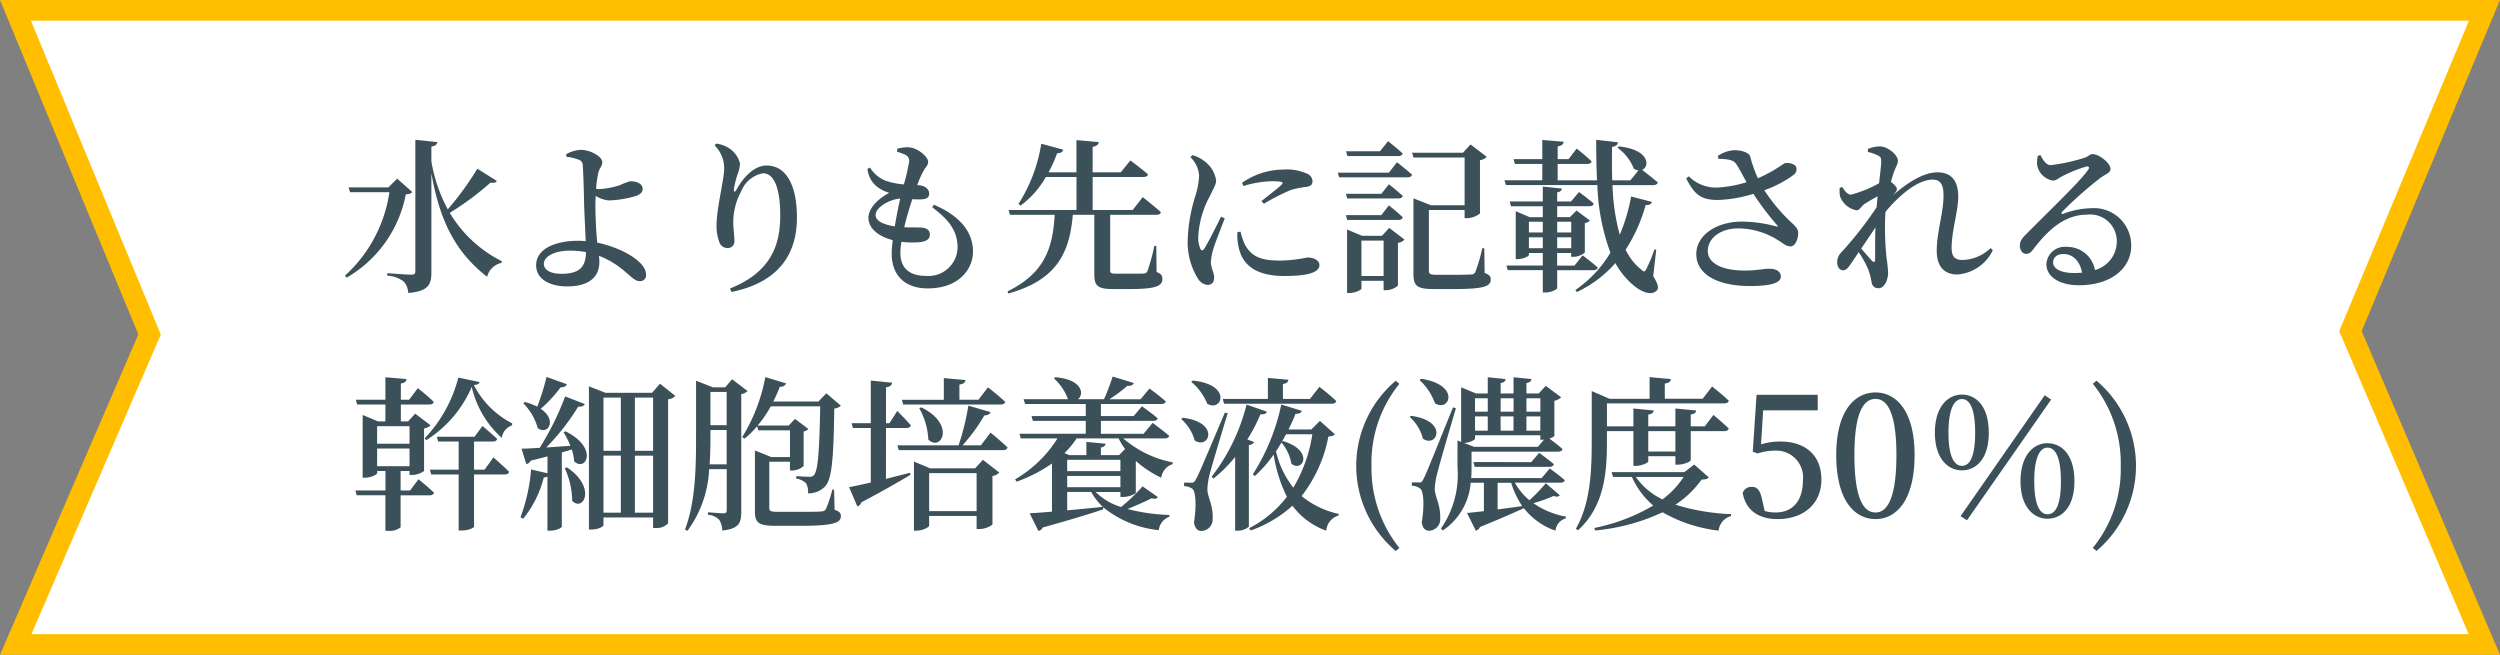 <svg xmlns="http://www.w3.org/2000/svg" width="241.963" height="63.375" viewBox="0 0 241.963 63.375">
  <rect x="0" y="0" width="241.963" height="63.375" fill="#808080" stroke="none"/>
  <g id="Group_67" data-name="Group 67" transform="translate(-449 -21591)">
    <g id="Path_146" data-name="Path 146" transform="translate(449 21591)" fill="#fff">
      <path d="M 240.448 62.375 L 1.521 62.375 L 14.307 32.759 L 14.474 32.371 L 14.313 31.98 L 1.496 1 L 240.461 1 L 227.651 31.656 L 227.488 32.046 L 227.655 32.435 L 240.448 62.375 Z" stroke="none"/>
      <path d="M 2.992 2 L 15.56 32.379 L 3.042 61.375 L 238.933 61.375 L 226.403 32.051 L 238.96 2 L 2.992 2 M -1.52587890625e-05 -3.814697265625e-06 L 241.963 -3.814697265625e-06 L 228.574 32.042 L 241.963 63.375 L -1.52587890625e-05 63.375 L 13.389 32.362 L -1.52587890625e-05 -3.814697265625e-06 Z" stroke="none" fill="#ffbe00"/>
    </g>
    <path id="Path_282" data-name="Path 282" d="M-82.56-9.712l-.848.848h-3.856l.144.464h3.808a13.572,13.572,0,0,1-4.3,8.08l.16.192a11.867,11.867,0,0,0,5.728-8.064c.352-.016.512-.08.624-.224Zm7.76-.96a28.625,28.625,0,0,1-2.864,3.936,15.182,15.182,0,0,1-1.584-4.64v-1.44c.416-.064.528-.208.576-.432l-2.128-.224V-.752c0,.24-.1.336-.384.336-.4,0-2.336-.144-2.336-.144v.24a2.942,2.942,0,0,1,1.584.56,1.758,1.758,0,0,1,.448,1.12c1.984-.176,2.24-.848,2.24-2v-9.6c.9,5.264,2.768,7.968,5.392,10.032A1.832,1.832,0,0,1-72.48-1.552l.064-.16A12.293,12.293,0,0,1-77.472-6.4,27.867,27.867,0,0,0-73.52-9.328c.352.064.512,0,.608-.16ZM-66.7-.5c-1.04,0-1.664-.4-1.664-.96,0-.688.976-1.28,2.512-1.28a8.041,8.041,0,0,1,1.568.144C-64.32-1.136-64.912-.5-66.7-.5Zm3.5-3.072c-.128-1.2-.176-2.9-.176-3.648,0-.224.016-.512.032-.816A2.98,2.98,0,0,0-62.08-7.6a10,10,0,0,0,2.672-.448c.448-.176.608-.4.608-.656,0-.56-.608-.752-1.232-.752a7.482,7.482,0,0,0-.992.384A7.381,7.381,0,0,1-63.04-8.7,1.464,1.464,0,0,1-63.3-8.72a9.276,9.276,0,0,1,.224-1.616c.128-.448.368-.592.368-.976,0-.512-1.1-1.184-2.1-1.184a3.3,3.3,0,0,0-1.392.416l.016.256a4.414,4.414,0,0,1,1.168.272.56.56,0,0,1,.416.576c.048.384.112,2.528.128,3.472.016.992.112,2.576.16,3.84-.24-.016-.5-.032-.752-.032-2.144,0-4.048.752-4.048,2.384C-69.1-.016-67.84.72-66.112.72c2.288,0,3.12-1.056,3.12-2.352,0-.224-.016-.416-.032-.608a7.892,7.892,0,0,1,1.168.56C-60.32-.8-59.76.208-59.1.208a.563.563,0,0,0,.624-.64c0-.944-1.28-1.808-2.384-2.32A11.42,11.42,0,0,0-63.2-3.52Zm12.288-7.072c0,.976-.736,3.824-.736,5.456a4.425,4.425,0,0,0,.272,1.632.819.819,0,0,0,.8.56.63.63,0,0,0,.656-.656c0-.64-.112-1.152-.112-1.856a6.39,6.39,0,0,1,.784-3.008,2.79,2.79,0,0,1,2.1-1.712c1.024,0,1.664,1.344,1.664,4.08s-.8,5.456-4.864,7.072l.144.336c4.624-.944,6.336-3.712,6.336-7.2,0-3.2-1.072-5.04-2.944-5.04-1.056,0-2.112.912-2.9,2.32-.16.288-.288.272-.256-.032a8.953,8.953,0,0,1,.352-1.44,3.5,3.5,0,0,0,.24-1.04A2.512,2.512,0,0,0-50.688-12.8a2.984,2.984,0,0,0-.992-.3l-.16.176A3.053,3.053,0,0,1-50.912-10.64Zm14.656,4.448c0-.72,1.344-1.52,2.384-1.584-.176.768-.368,1.744-.528,2.688C-35.68-5.28-36.256-5.7-36.256-6.192Zm5.472-.752c1.424,1.088,2.464,2.128,2.464,3.92A2.82,2.82,0,0,1-31.408-.3c-1.488,0-2.448-.688-2.448-2.224a6.648,6.648,0,0,1,.1-1.072,8.752,8.752,0,0,0,1.808.032c.64-.08.944-.32.944-.72,0-.448-.32-.656-.816-.688-.352-.032-.944,0-1.664-.032.224-.96.528-1.952.784-2.72a6.191,6.191,0,0,0,.928.016c.432-.032.7-.16.7-.544,0-.352-.256-.736-.944-.816l-.208-.016a9.208,9.208,0,0,1,.608-1.376c.192-.368.448-.528.448-.88,0-.5-1.072-1.408-1.968-1.408a3.853,3.853,0,0,0-1.024.144l-.016.3a3.966,3.966,0,0,1,.768.272.642.642,0,0,1,.4.672,18.968,18.968,0,0,1-.512,2.208,7.012,7.012,0,0,1-1.792-.368A3.129,3.129,0,0,1-36.8-10.784l-.24.128a2.5,2.5,0,0,0,1.008,1.792,3.671,3.671,0,0,0,1.1.528c-1.152.608-2.016,1.52-2.016,2.416,0,.944.848,1.776,2.352,2.16a10.537,10.537,0,0,0-.1,1.312c0,1.984,1.152,3.36,3.5,3.36,3.072,0,4.368-1.936,4.368-3.552,0-1.856-1.184-3.424-3.776-4.544ZM-9.088-3.2H-9.28A17.846,17.846,0,0,1-9.936-.784a.38.38,0,0,1-.368.256c-.208.016-.672.016-1.232.016H-12.96c-.528,0-.592-.08-.592-.336v-5.36h4.464c.24,0,.4-.08.448-.256C-9.3-7.056-10.4-7.92-10.4-7.92l-.976,1.248h-3.872v-3.2h4.928c.224,0,.4-.08.432-.256-.672-.576-1.712-1.344-1.712-1.344l-.928,1.152h-2.72v-2.464c.416-.08.56-.24.592-.464l-2.16-.192v3.12h-2.7a13.06,13.06,0,0,0,.832-1.856c.352.016.528-.128.592-.336l-2.128-.576a15.226,15.226,0,0,1-2.208,5.824l.208.16a9.011,9.011,0,0,0,2.448-2.768h2.96v3.2h-6.576l.144.464h4.32C-19.1-2.848-20.016-.5-23.488,1.2l.08.208c4.512-1.264,5.92-3.728,6.24-7.616h2.08V-.464c0,1.12.32,1.44,1.808,1.44h1.616C-9.1.976-8.5.672-8.5,0c0-.32-.1-.5-.56-.672Zm6.272-2.832c-.4.8-1.248,2.528-1.632,3.1-.144.224-.288.208-.384-.016a2.622,2.622,0,0,1-.192-1.168,9.087,9.087,0,0,1,1.12-3.9c.384-.816.608-1.136.608-1.536a2.856,2.856,0,0,0-1.232-1.92,3.093,3.093,0,0,0-1.056-.512l-.208.192a2.738,2.738,0,0,1,.848,1.808,7.914,7.914,0,0,1-.384,2.016,15.806,15.806,0,0,0-.72,4.144A6.708,6.708,0,0,0-5.088-.08a1.277,1.277,0,0,0,.944.656c.432,0,.656-.256.656-.72,0-.448-.32-.976-.32-1.5a5.75,5.75,0,0,1,.224-1.2c.16-.592.8-2.16,1.12-3.024Zm1.584,1.5a4.608,4.608,0,0,0,.1,1.376C-.8-1.392.5-.288,3.3-.288,5.136-.288,6.7-.5,6.7-1.344c0-.5-.592-.736-1.168-.736a13.869,13.869,0,0,1-2.656.3C.9-1.776.1-2.256-.5-3.3a6.031,6.031,0,0,1-.432-1.28Zm.576-4.464a10.24,10.24,0,0,1,2.784-.464c1.136,0,1.088.144.912.336C2.752-8.832,1.792-8.1,1.088-7.536l.24.256a19.635,19.635,0,0,1,2.64-1.344,9.932,9.932,0,0,1,1.536-.3c.368-.064.528-.224.528-.544a.829.829,0,0,0-.56-.736,4.76,4.76,0,0,0-2.256-.384,7.011,7.011,0,0,0-4,1.28Zm14.992-2.9c.224,0,.384-.08.416-.256-.544-.5-1.408-1.184-1.408-1.184l-.784.976H9.28l.128.464ZM9.392-5.712h4.944c.224,0,.384-.08.432-.256-.512-.5-1.344-1.152-1.344-1.152l-.736.944H9.264Zm3.3-2.528H9.264l.128.448h4.944c.224,0,.384-.08.432-.24-.512-.48-1.344-1.136-1.344-1.136ZM10.768-.288V-3.712h2.144V-.288Zm1.984-3.888h-1.92L9.376-4.784V1.36h.192c.592,0,1.2-.3,1.2-.432V.176h2.144v.912h.224A1.787,1.787,0,0,0,14.3.64V-3.488a1.135,1.135,0,0,0,.64-.32L13.456-4.944Zm.672-6.112H8.48l.128.448h6.624c.224,0,.384-.08.432-.256-.56-.5-1.456-1.2-1.456-1.2Zm9.232,7.312h-.192a16.137,16.137,0,0,1-.672,2.3.426.426,0,0,1-.416.24c-.256.016-.848.032-1.552.032H18.048c-.656,0-.752-.1-.752-.4V-6.672h3.456v.784h.24a2.126,2.126,0,0,0,1.248-.448V-11.5a1.083,1.083,0,0,0,.656-.32l-1.568-1.2-.736.8H15.664l.144.464h4.944v4.624H17.5l-1.7-.672V-.464c0,1.152.384,1.44,1.968,1.44H19.7c2.9,0,3.584-.256,3.584-.928,0-.288-.128-.464-.592-.624Zm4.32,0V-4.032H28.32v1.056Zm1.344-2.56V-4.5H26.976v-1.04Zm2.752,0V-4.5h-1.36v-1.04Zm-1.36,2.56V-4.032h1.36v1.056Zm3.5,2.128c.224,0,.384-.08.432-.256-.56-.5-1.472-1.184-1.472-1.184l-.784.992h-1.68V-2.512h1.36v.368H31.3a1.749,1.749,0,0,0,1.088-.416V-5.408a.955.955,0,0,0,.5-.24l-1.3-.976-.64.64H29.712V-7.04h3.12c.224,0,.384-.08.416-.256-.56-.5-1.424-1.12-1.424-1.12l-.768.912H29.712v-.88c.32-.048.432-.176.448-.368l-1.84-.192V-7.5h-3.2l.112.464H28.32v1.056H27.056L25.7-6.56v4.64h.176c.544,0,1.1-.288,1.1-.4v-.192H28.32V-1.3H24.8l.128.448H28.32v2.16h.272c.512,0,1.12-.288,1.12-.432V-.848ZM39.3-2.832l-.176-.032a13.552,13.552,0,0,1-.784,1.9c-.144.288-.24.3-.464.08a5.354,5.354,0,0,1-1.536-1.952,15.683,15.683,0,0,0,1.936-4.32c.432,0,.544-.112.608-.3l-2.016-.528a17.077,17.077,0,0,1-1.1,3.7,20.231,20.231,0,0,1-.7-4.8h3.936c.224,0,.4-.08.448-.256-.48-.416-1.184-.96-1.52-1.216.768-.32.72-1.968-2.24-2.272l-.144.128a4.559,4.559,0,0,1,1.584,2.032,1.087,1.087,0,0,0,.448.16l-.784.96H35.04c-.032-1.04-.032-2.128-.016-3.232.416-.064.544-.24.576-.448l-2.112-.24c0,1.36.016,2.672.08,3.92H29.76v-1.584h2.864c.224,0,.384-.08.416-.256-.544-.528-1.44-1.232-1.44-1.232L30.816-11.6H29.76v-1.232c.416-.064.56-.224.576-.448l-2.064-.176V-11.6H25.488l.128.464h2.656v1.584H24.608l.144.464H33.6a20.763,20.763,0,0,0,1.264,6.544,11.582,11.582,0,0,1-3.392,3.616l.144.192a11.37,11.37,0,0,0,3.728-2.8A7.482,7.482,0,0,0,37.072.592c.672.576,1.728,1.12,2.288.512C39.568.9,39.488.5,39.008-.272Zm6.016-8.8c.928.032,1.456.1,1.728.512.288.432.64,1.12.992,1.76a11.822,11.822,0,0,1-2.832.512,3.7,3.7,0,0,1-2.752-1.088l-.256.208c.784,1.472,1.344,2.112,3.168,2.08A12.9,12.9,0,0,0,48.7-8.24a28.776,28.776,0,0,0,2.272,3.008c.144.144.1.176-.08.144a12.706,12.706,0,0,0-3.3-.464c-2.528,0-4.416,1.36-4.416,3.136,0,2.1,2.288,3.1,5.168,3.1C50.56.688,51.36.32,51.36-.224s-.512-.768-1.12-.768c-.592,0-1.216.176-2.368.176-2.352,0-3.584-.784-3.584-1.888,0-1.248,1.232-2.192,2.96-2.192A7.294,7.294,0,0,1,51.1-3.744c.5.3.768.592,1.2.592.48,0,.752-.784.736-1.3,0-.32-.144-.512-.512-.88A16.691,16.691,0,0,1,49.76-8.592a10.5,10.5,0,0,0,2.88-1.52.639.639,0,0,0,.128-.848,1.235,1.235,0,0,0-1.088-.224,14.193,14.193,0,0,1-2.544,1.44,14.388,14.388,0,0,1-.752-2.128c-.1-.336-.768-.592-1.536-.592a3.117,3.117,0,0,0-1.584.56ZM60.48-1.9c0,.288-.128.32-.3.144-.192-.208-.656-.736-1.04-1.184.464-.688.928-1.376,1.376-2.048C60.464-3.744,60.5-2.544,60.48-1.9ZM71.664-2.992a4.05,4.05,0,0,1-2.72,1.152c-.736,0-1.056-.32-1.056-1.168,0-1.664.64-3.552.64-4.944,0-1.552-.656-2.368-2.016-2.368-1.424,0-3.056,1.12-4.32,2.24l.032-.032c.224-.256.368-.4.368-.608,0-.144-.288-.48-.576-.672.112-.4.208-.736.288-.944.192-.56.384-.752.384-1.12,0-.528-.96-1.376-1.76-1.376a3.1,3.1,0,0,0-1.152.256l.016.288a4.073,4.073,0,0,1,.928.32c.288.128.352.224.352.576,0,.4-.1,1.184-.208,2.128a11.568,11.568,0,0,1-2.7,1.1c-.336,0-.592-.288-.848-.736l-.256.08a2.883,2.883,0,0,0,.032.832,2.122,2.122,0,0,0,1.6,1.344c.3,0,.464-.416.8-.64.288-.176.768-.464,1.232-.72-.032.352-.064.7-.1,1.072a35.914,35.914,0,0,1-3.392,4.336,1.317,1.317,0,0,0-.416,1.008c0,.464.272.752.576.752.336-.016.528-.32.784-.688l.72-1.072a10,10,0,0,1,.912,1.648A6.506,6.506,0,0,1,60.128.24c.064.416.256.656.7.656.528,0,.912-.752.912-1.52A12.969,12.969,0,0,0,61.6-1.968a27.522,27.522,0,0,1-.128-4.32l.016-.208c1.424-1.728,3.2-3.12,4.56-3.12.784,0,1.056.528,1.056,1.52,0,1.744-.656,3.52-.656,5.376,0,1.568.784,2.288,2,2.288a4.155,4.155,0,0,0,3.424-2.336ZM79.776-.576c-1.36,0-2.064-.432-2.064-1.024,0-.5.4-.816.992-.816.9,0,1.6.656,1.808,1.808C80.272-.592,80.032-.576,79.776-.576ZM76.24-11.936a2.559,2.559,0,0,0-.064.976,1.863,1.863,0,0,0,1.536,1.44c.3,0,.56-.256.864-.416a13.12,13.12,0,0,1,2.352-.944c.224-.032.368.064.144.352-.752,1.1-3.92,4.112-5.888,6.112-.464.448-.672.736-.688,1.12-.032.512.272.864.56.864.32.016.48-.1.8-.528,1.36-1.744,2.928-3.264,5.152-3.264A2.572,2.572,0,0,1,83.872-3.6,2.861,2.861,0,0,1,81.76-.864a2.714,2.714,0,0,0-2.7-2.24,1.788,1.788,0,0,0-2,1.648c0,1.28,1.312,2.064,3.152,2.064,3.184,0,5.04-1.7,5.056-3.776a3.6,3.6,0,0,0-3.872-3.68,8.17,8.17,0,0,0-2.72.544c-.144.064-.224-.064-.08-.208A37.073,37.073,0,0,1,82.24-9.744c.544-.416,1.024-.512,1.024-.9,0-.576-1.1-1.44-1.744-1.44-.288,0-.3.208-.816.368a17.415,17.415,0,0,1-3.232.7c-.416,0-.736-.48-.976-.96ZM-84.5,16.408h3.136V18.12H-84.5Zm3.136-2.16v1.7H-84.5v-1.7Zm.048,6.224h-.912V18.584h.864v.384h.224a2.044,2.044,0,0,0,1.184-.384V14.472a1.321,1.321,0,0,0,.64-.3l-1.5-1.136-.688.752h-.7V12.152h2.752c.24,0,.384-.08.432-.256-.56-.56-1.536-1.328-1.536-1.328l-.848,1.12h-.8V10.12c.4-.064.528-.208.544-.432L-83.7,9.512v2.176H-86.56l.128.464H-83.7v1.632h-.72L-85.9,13.16v6.08h.208c.592,0,1.2-.32,1.2-.448v-.208h.8v1.888h-2.912l.128.464H-83.7v3.44h.24a1.758,1.758,0,0,0,1.232-.336v-3.1h2.816c.224,0,.368-.08.416-.256-.56-.544-1.5-1.3-1.5-1.3Zm7.216-2.016H-75.12v-2.72h1.808c.224,0,.384-.08.432-.256-.544-.512-1.424-1.248-1.424-1.248l-.768,1.04H-78.72l.128.464h1.984v2.72h-2.784l.128.464h2.656v5.424h.256c.768,0,1.232-.288,1.232-.368V18.92h2.96c.24,0,.4-.08.432-.256-.56-.576-1.52-1.392-1.52-1.392ZM-76.64,9.544a13.311,13.311,0,0,1-3.248,5.872l.128.192a11.328,11.328,0,0,0,4.416-5.168,9.485,9.485,0,0,0,2.912,4.944,1.471,1.471,0,0,1,.992-1.216l.016-.192a8.492,8.492,0,0,1-3.712-3.712c.368-.032.528-.112.544-.288ZM-68.1,9.48a23.723,23.723,0,0,1-.9,2.88,5.4,5.4,0,0,0-1.2-.448l-.16.112a5.517,5.517,0,0,1,1.408,2.416c1.008.72,1.9-.8.288-1.872a12.6,12.6,0,0,0,1.92-2.08c.352,0,.544-.112.608-.3Zm1.76,8.832a7.788,7.788,0,0,1,.72,3.168c1.072,1.088,2.4-1.3-.512-3.248Zm-.112-3.472a7.7,7.7,0,0,1,.656,1.312c-.832.048-1.632.112-2.336.16A22.093,22.093,0,0,0-65.04,12.36c.352.032.56-.08.64-.256l-1.9-.736a27.6,27.6,0,0,1-2.464,4.976c-.752.048-1.36.08-1.76.08l.464,1.5a.607.607,0,0,0,.416-.336c.592-.144,1.136-.288,1.632-.416v1.632L-69.6,18.44a17,17,0,0,1-1.024,4.624l.256.144a10.329,10.329,0,0,0,2-4,.763.763,0,0,0,.352-.08V24.36h.24c.7,0,1.152-.3,1.152-.4V16.792l.96-.288a4.632,4.632,0,0,1,.24,1.152c1.136,1.056,2.384-1.328-.848-2.912Zm6.9,7.776V17.1h1.76v5.52Zm-3.04-5.52h1.68v5.52h-1.68Zm1.68-5.616v5.152h-1.68V11.48Zm3.12,0v5.152h-1.76V11.48Zm.672-1.344-.768.88H-62.4l-1.6-.624V24.248h.24c.7,0,1.168-.3,1.168-.416V23.08h4.8V24.1h.224a1.529,1.529,0,0,0,1.232-.448V11.64a1.073,1.073,0,0,0,.7-.32Zm4.8,7.808c.08-1.056.08-2.064.08-2.976v-.352h1.568v3.328Zm1.648-7.008v3.216H-52.24V10.936Zm.528-1.232-.672.784H-52l-1.632-.64v5.136c0,3.04-.016,6.5-1.072,9.264l.24.128a10.907,10.907,0,0,0,2.1-5.968h1.7V22.36c0,.224-.064.32-.32.32-.272,0-1.5-.1-1.5-.1v.24a1.688,1.688,0,0,1,1.1.5,2,2,0,0,1,.288,1.024c1.648-.16,1.84-.768,1.84-1.824V11.144a1.078,1.078,0,0,0,.608-.3Zm9.872,10.688h-.176a10.335,10.335,0,0,1-.624,1.888c-.112.16-.208.208-.48.224-.288.032-1.024.032-1.936.032H-45.68c-.752,0-.864-.08-.864-.368v-4.48h2v.848h.224a1.708,1.708,0,0,0,1.1-.432V14.76a.838.838,0,0,0,.464-.24l-1.3-.976-.608.64h-3.008A11.441,11.441,0,0,0-46.4,12.328h4.784c-.08,4.416-.224,6.256-.608,6.656a.5.5,0,0,1-.448.16c-.272,0-.864-.032-1.264-.064v.24a1.731,1.731,0,0,1,.928.432,1.556,1.556,0,0,1,.208.992,2.182,2.182,0,0,0,1.616-.624c.672-.656.864-2.416.928-7.584a1,1,0,0,0,.64-.272l-1.408-1.2-.768.8H-46.16a14.569,14.569,0,0,0,.64-1.44.561.561,0,0,0,.608-.32L-46.928,9.5a16.94,16.94,0,0,1-2.24,5.808l.224.144a7.813,7.813,0,0,0,1.216-1.2l.128.4h3.056V17.24h-1.792l-1.6-.64v5.9c0,1.136.4,1.392,2.08,1.392h2.272c3.28,0,3.968-.288,3.968-.944,0-.288-.128-.448-.608-.608Zm6.688-8.24h9.44c.224,0,.4-.08.432-.256-.624-.592-1.664-1.408-1.664-1.408l-.928,1.2h-1.84V10.216c.416-.048.56-.208.592-.432l-2.1-.192v2.1h-4.064Zm1.552.352a6.842,6.842,0,0,1,.88,3.04c1.232,1.216,2.7-1.472-.688-3.12Zm-3.216,1.92h1.984c.224,0,.384-.08.416-.256-.464-.56-1.312-1.392-1.312-1.392l-.752,1.184h-.336V10.488c.432-.064.56-.224.592-.448l-2.064-.208V13.96h-1.856l.128.464h1.728V19.7c-.912.208-1.648.368-2.1.448l.8,1.872a.6.6,0,0,0,.384-.4c2.16-1.136,3.728-2.048,4.768-2.672l-.064-.192c-.784.208-1.584.4-2.32.592Zm4.176,8.048v-3.68h4.592v3.68Zm4.448-4.144h-4.352l-1.568-.656V24.36h.224c.624,0,1.248-.336,1.248-.48v-.944h4.592V24.2h.256a2.109,2.109,0,0,0,1.28-.432v-4.7a1.083,1.083,0,0,0,.656-.336L-25.872,17.5Zm.56-2.224H-27.84a17.355,17.355,0,0,0,2.112-2.9c.352,0,.528-.128.592-.32l-2.144-.624a23.589,23.589,0,0,1-.944,3.84h-5.92l.128.464h10.1c.224,0,.384-.08.432-.256-.608-.592-1.648-1.44-1.648-1.44Zm8.352,4.048V19.064h5.152v1.088Zm0,.464h2.32a6.3,6.3,0,0,0,1.12,1.44c-1.2.128-2.384.24-3.44.336Zm4.976-5.184a6.735,6.735,0,0,0,.624,1.024l-.576.592h-1.76v-.736c.32-.064.432-.192.448-.368l-1.856-.176v1.28H-17.5l-.48-.192A8.354,8.354,0,0,0-16.8,15.432ZM-17.712,17.5h5.152v1.1h-5.152Zm5.392,3.6a2.427,2.427,0,0,0,1.248-.368V17.64h.032a10.493,10.493,0,0,0,2.432,1.6A1.575,1.575,0,0,1-7.52,17.928l.032-.176a10.3,10.3,0,0,1-4.8-2.32h4.016c.224,0,.4-.08.432-.256-.608-.512-1.6-1.248-1.6-1.248l-.88,1.056h-4.128V13.736h5.072c.208,0,.384-.08.416-.256-.576-.5-1.52-1.152-1.52-1.152l-.8.944h-3.168V12.1h5.856c.24,0,.384-.08.416-.256C-8.768,11.32-9.744,10.6-9.744,10.6l-.864,1.04h-3.024a12.666,12.666,0,0,0,1.744-1.3c.352.032.544-.08.624-.272l-2.048-.624a21.8,21.8,0,0,1-.832,2.192h-2.528c.624-.464.448-1.9-2.176-2.128l-.144.112a5.176,5.176,0,0,1,1.36,2.016h-4.3l.144.464h5.872v1.168h-5.248l.128.464h5.12v1.248h-6.416l.128.448h3.552a11.892,11.892,0,0,1-4.1,3.968l.144.224a14.679,14.679,0,0,0,3.424-1.76V22.52c-.912.08-1.664.128-2.16.16l.848,1.712a.607.607,0,0,0,.416-.336c2.672-.752,4.544-1.312,5.856-1.76l-.016-.208a10.166,10.166,0,0,0,5.392,2.224,1.571,1.571,0,0,1,1.024-1.3V22.84a18.279,18.279,0,0,1-4.048-.576c.848-.336,1.728-.736,2.336-1.04.352.1.48.032.608-.112l-1.488-1.04a18.109,18.109,0,0,1-2.08,2,5.978,5.978,0,0,1-2.464-1.456h2.4v.48Zm9.792-9.024H7.9c.224,0,.384-.08.432-.256C7.728,11.224,6.7,10.44,6.7,10.44l-.912,1.168H3.168v-1.44c.384-.064.5-.208.528-.416L1.712,9.576v2.032H-2.656ZM-5.7,9.96A5.418,5.418,0,0,1-4.16,12.072c1.424.864,2.464-1.856-1.408-2.24Zm-.976,3.6a4.215,4.215,0,0,1,1.3,2.064c1.376.944,2.528-1.744-1.152-2.192Zm4.224-.624c-2.512,5.92-2.512,5.92-2.816,6.48-.176.3-.24.3-.448.3H-6.4v.336a1.468,1.468,0,0,1,.784.24c.352.24.432,1.632.176,3.28.08.544.368.816.688.816a1.12,1.12,0,0,0,1.12-1.216c.048-1.36-.5-2.032-.512-2.816a6.972,6.972,0,0,1,.208-1.408c.192-.752,1.2-4.128,1.76-5.952Zm2.176,2.592A16.2,16.2,0,0,0,.992,13.1c.416.016.56-.08.624-.256l-1.968-.688a18.887,18.887,0,0,1-3.376,6.976l.16.192a13.085,13.085,0,0,0,2.112-2.1V24.36h.24a1.653,1.653,0,0,0,1.088-.384v-7.9a.652.652,0,0,0,.512-.288Zm3.344.224c.144-.24.272-.48.4-.72H6.016A14.339,14.339,0,0,1,4.176,20.2,8.79,8.79,0,0,1,2.5,16.68c.192-.288.368-.576.528-.848a4.257,4.257,0,0,1,.96,2.048c1.088.9,2.256-1.264-.816-2.192Zm3.68-2.016-.832.832H3.712c.256-.528.5-1.04.672-1.52.416,0,.544-.1.608-.288l-1.984-.608A20.072,20.072,0,0,1,.256,18.9l.192.176A12.683,12.683,0,0,0,2.272,17a13.891,13.891,0,0,0,1.28,4.08A10.755,10.755,0,0,1-.1,24.12l.144.224a11.91,11.91,0,0,0,4.048-2.4A6.94,6.94,0,0,0,7.36,24.36,1.654,1.654,0,0,1,8.544,22.9l.032-.16a8.5,8.5,0,0,1-3.6-1.728,13.406,13.406,0,0,0,2.592-5.76c.352-.032.5-.08.624-.224Zm4.992,4.352a12.113,12.113,0,0,1,2.7-7.936l-.352-.3a10.79,10.79,0,0,0,0,16.48l.352-.3A12.262,12.262,0,0,1,11.744,18.088Zm4.656-8.3a5.68,5.68,0,0,1,1.488,2.24c1.392.912,2.528-1.776-1.344-2.368Zm-.96,3.568a4.164,4.164,0,0,1,1.28,2.1c1.36.944,2.512-1.712-1.136-2.208Zm4.192-.928c-2.576,6.368-2.576,6.368-2.864,6.944-.16.32-.224.32-.432.32h-.688v.32a1.384,1.384,0,0,1,.784.256c.368.24.448,1.632.176,3.3.08.544.352.8.688.8a1.117,1.117,0,0,0,1.1-1.216c.032-1.36-.512-2.032-.528-2.832a6.611,6.611,0,0,1,.224-1.44c.192-.816,1.248-4.432,1.824-6.368Zm4.32,7.3h1.312a8.188,8.188,0,0,0,1.072,2.256c-.816.112-1.632.224-2.384.32ZM21.76,15.128h6.32v.432H28.3a.443.443,0,0,0,.144-.016l-.592.7H21.664l-.96-.368c.528-.032,1.056-.3,1.056-.416Zm1.232-3.584v1.3H21.76v-1.3Zm2.5,0v1.3H24.24v-1.3Zm2.592,0v1.3H26.736v-1.3ZM26.736,13.3H28.08V14.68H26.736Zm-2.5,0h1.248V14.68H24.24ZM21.76,14.68V13.3h1.232V14.68Zm6.848,5.088a15.6,15.6,0,0,1-1.584,1.648,5.95,5.95,0,0,1-1.408-1.7h4.416c.224,0,.368-.08.416-.24-.56-.5-1.456-1.136-1.456-1.136l-.784.928H21.392c.032-.384.032-.736.032-1.072V16.712h8.384c.224,0,.384-.08.416-.256-.384-.352-.944-.768-1.264-1.008.256-.1.464-.192.48-.256V11.784a1.136,1.136,0,0,0,.656-.336l-1.488-1.1-.688.736H26.736V10.072c.32-.048.464-.176.48-.384l-1.728-.176V11.08H24.24V10.072c.32-.048.464-.192.48-.384l-1.728-.176V11.08H21.856l-1.44-.592v5.28l-.352-.144v2.592a9.133,9.133,0,0,1-1.6,5.936l.176.192a6.131,6.131,0,0,0,2.7-4.624h1.28v2.752c-.688.08-1.248.144-1.632.176l.848,1.712a.578.578,0,0,0,.4-.352c1.936-.784,3.3-1.392,4.256-1.824a6.536,6.536,0,0,0,3.056,2.176,1.366,1.366,0,0,1,.992-1.184L30.56,23a7.921,7.921,0,0,1-3.152-1.3A13.64,13.64,0,0,0,29.36,21c.32.112.48.08.608-.064ZM21.6,17.72l.128.464H28.96c.224,0,.384-.08.432-.256-.56-.48-1.424-1.1-1.424-1.1l-.768.9Zm19.552-2.992V16.7H38.528V14.728Zm-6.624,0h2.56v3.36h.24c.544,0,1.2-.3,1.2-.432v-.5h2.624v.816h.24c.576,0,1.248-.3,1.248-.432V14.728h3.248c.224,0,.384-.08.432-.256-.56-.544-1.488-1.312-1.488-1.312L44,14.264H42.64V13.112c.384-.048.5-.192.528-.384l-2.016-.192v1.728H38.528V13.128c.384-.064.5-.208.528-.4l-1.968-.192v1.728h-2.56V12.04h11.36c.224,0,.4-.08.432-.256-.592-.576-1.616-1.376-1.616-1.376l-.912,1.184H40.128V10.12c.416-.048.56-.208.592-.432L38.656,9.5v2.1H34.784l-1.728-.752v4.816c0,2.88-.112,6.032-1.536,8.512l.208.144c2.672-2.4,2.8-5.952,2.8-8.656Zm7.424,4.432A8.478,8.478,0,0,1,39.9,21.336a6.614,6.614,0,0,1-2.576-2.176Zm1.024-1.2-.96.736h-7.04l.144.464h1.824a7.808,7.808,0,0,0,2.064,2.768A18.248,18.248,0,0,1,33.3,24.1l.1.24a19.546,19.546,0,0,0,6.512-1.76,14.159,14.159,0,0,0,5.424,1.776,1.635,1.635,0,0,1,1.2-1.408V22.76a20.824,20.824,0,0,1-5.376-.912,9.641,9.641,0,0,0,2.528-2.432c.416-.016.576-.064.7-.208Zm6.672-5.248h5.28v-1.5h-5.92l-.368,5.5.464.176a5.532,5.532,0,0,1,1.7-.272,2.587,2.587,0,0,1,2.688,2.912c0,1.92-.976,3.072-2.64,3.072a3.664,3.664,0,0,1-1.056-.144l-.272-1.2c-.192-.848-.464-1.136-.992-1.136a.872.872,0,0,0-.864.592c.288,1.632,1.488,2.528,3.376,2.528,2.528,0,4.24-1.488,4.24-3.824,0-2.368-1.568-3.68-3.952-3.68a6.056,6.056,0,0,0-1.888.272Zm8.832,4.32c0-4.288.96-5.424,2.048-5.424,1.04,0,2.016,1.152,2.016,5.424,0,4.4-.976,5.568-2.016,5.568C59.44,22.6,58.48,21.448,58.48,17.032Zm2.048-6.048c-1.968,0-3.808,1.7-3.808,6.048,0,4.5,1.84,6.208,3.808,6.208,1.936,0,3.776-1.712,3.776-6.208C64.3,12.68,62.464,10.984,60.528,10.984Zm7.056,3.9c0-2.416.608-3.264,1.3-3.264.72,0,1.28.848,1.28,3.264,0,2.384-.544,3.2-1.28,3.2C68.176,18.088,67.584,17.272,67.584,14.888Zm8.3,4.688c0-2.4.592-3.248,1.28-3.248.736,0,1.3.848,1.3,3.248,0,2.384-.544,3.2-1.3,3.2C76.464,22.776,75.888,21.96,75.888,19.576Zm1.28-3.68c-1.28,0-2.608,1.088-2.608,3.68,0,2.576,1.328,3.632,2.608,3.632,1.344,0,2.608-1.056,2.608-3.632C79.776,16.984,78.512,15.9,77.168,15.9Zm-8.288-4.7c-1.28,0-2.608,1.088-2.608,3.7,0,2.56,1.328,3.632,2.608,3.632,1.344,0,2.608-1.072,2.608-3.632C71.488,12.28,70.224,11.192,68.88,11.192Zm.5,12.16,8.144-11.68-.624-.416-8.144,11.7Zm14.88-5.264a12.054,12.054,0,0,1-2.7,7.936l.352.3a10.79,10.79,0,0,0,0-16.48l-.352.3A12.233,12.233,0,0,1,84.256,18.088Z" transform="translate(570 21618)" fill="#3c505a"/>
  </g>
</svg>
